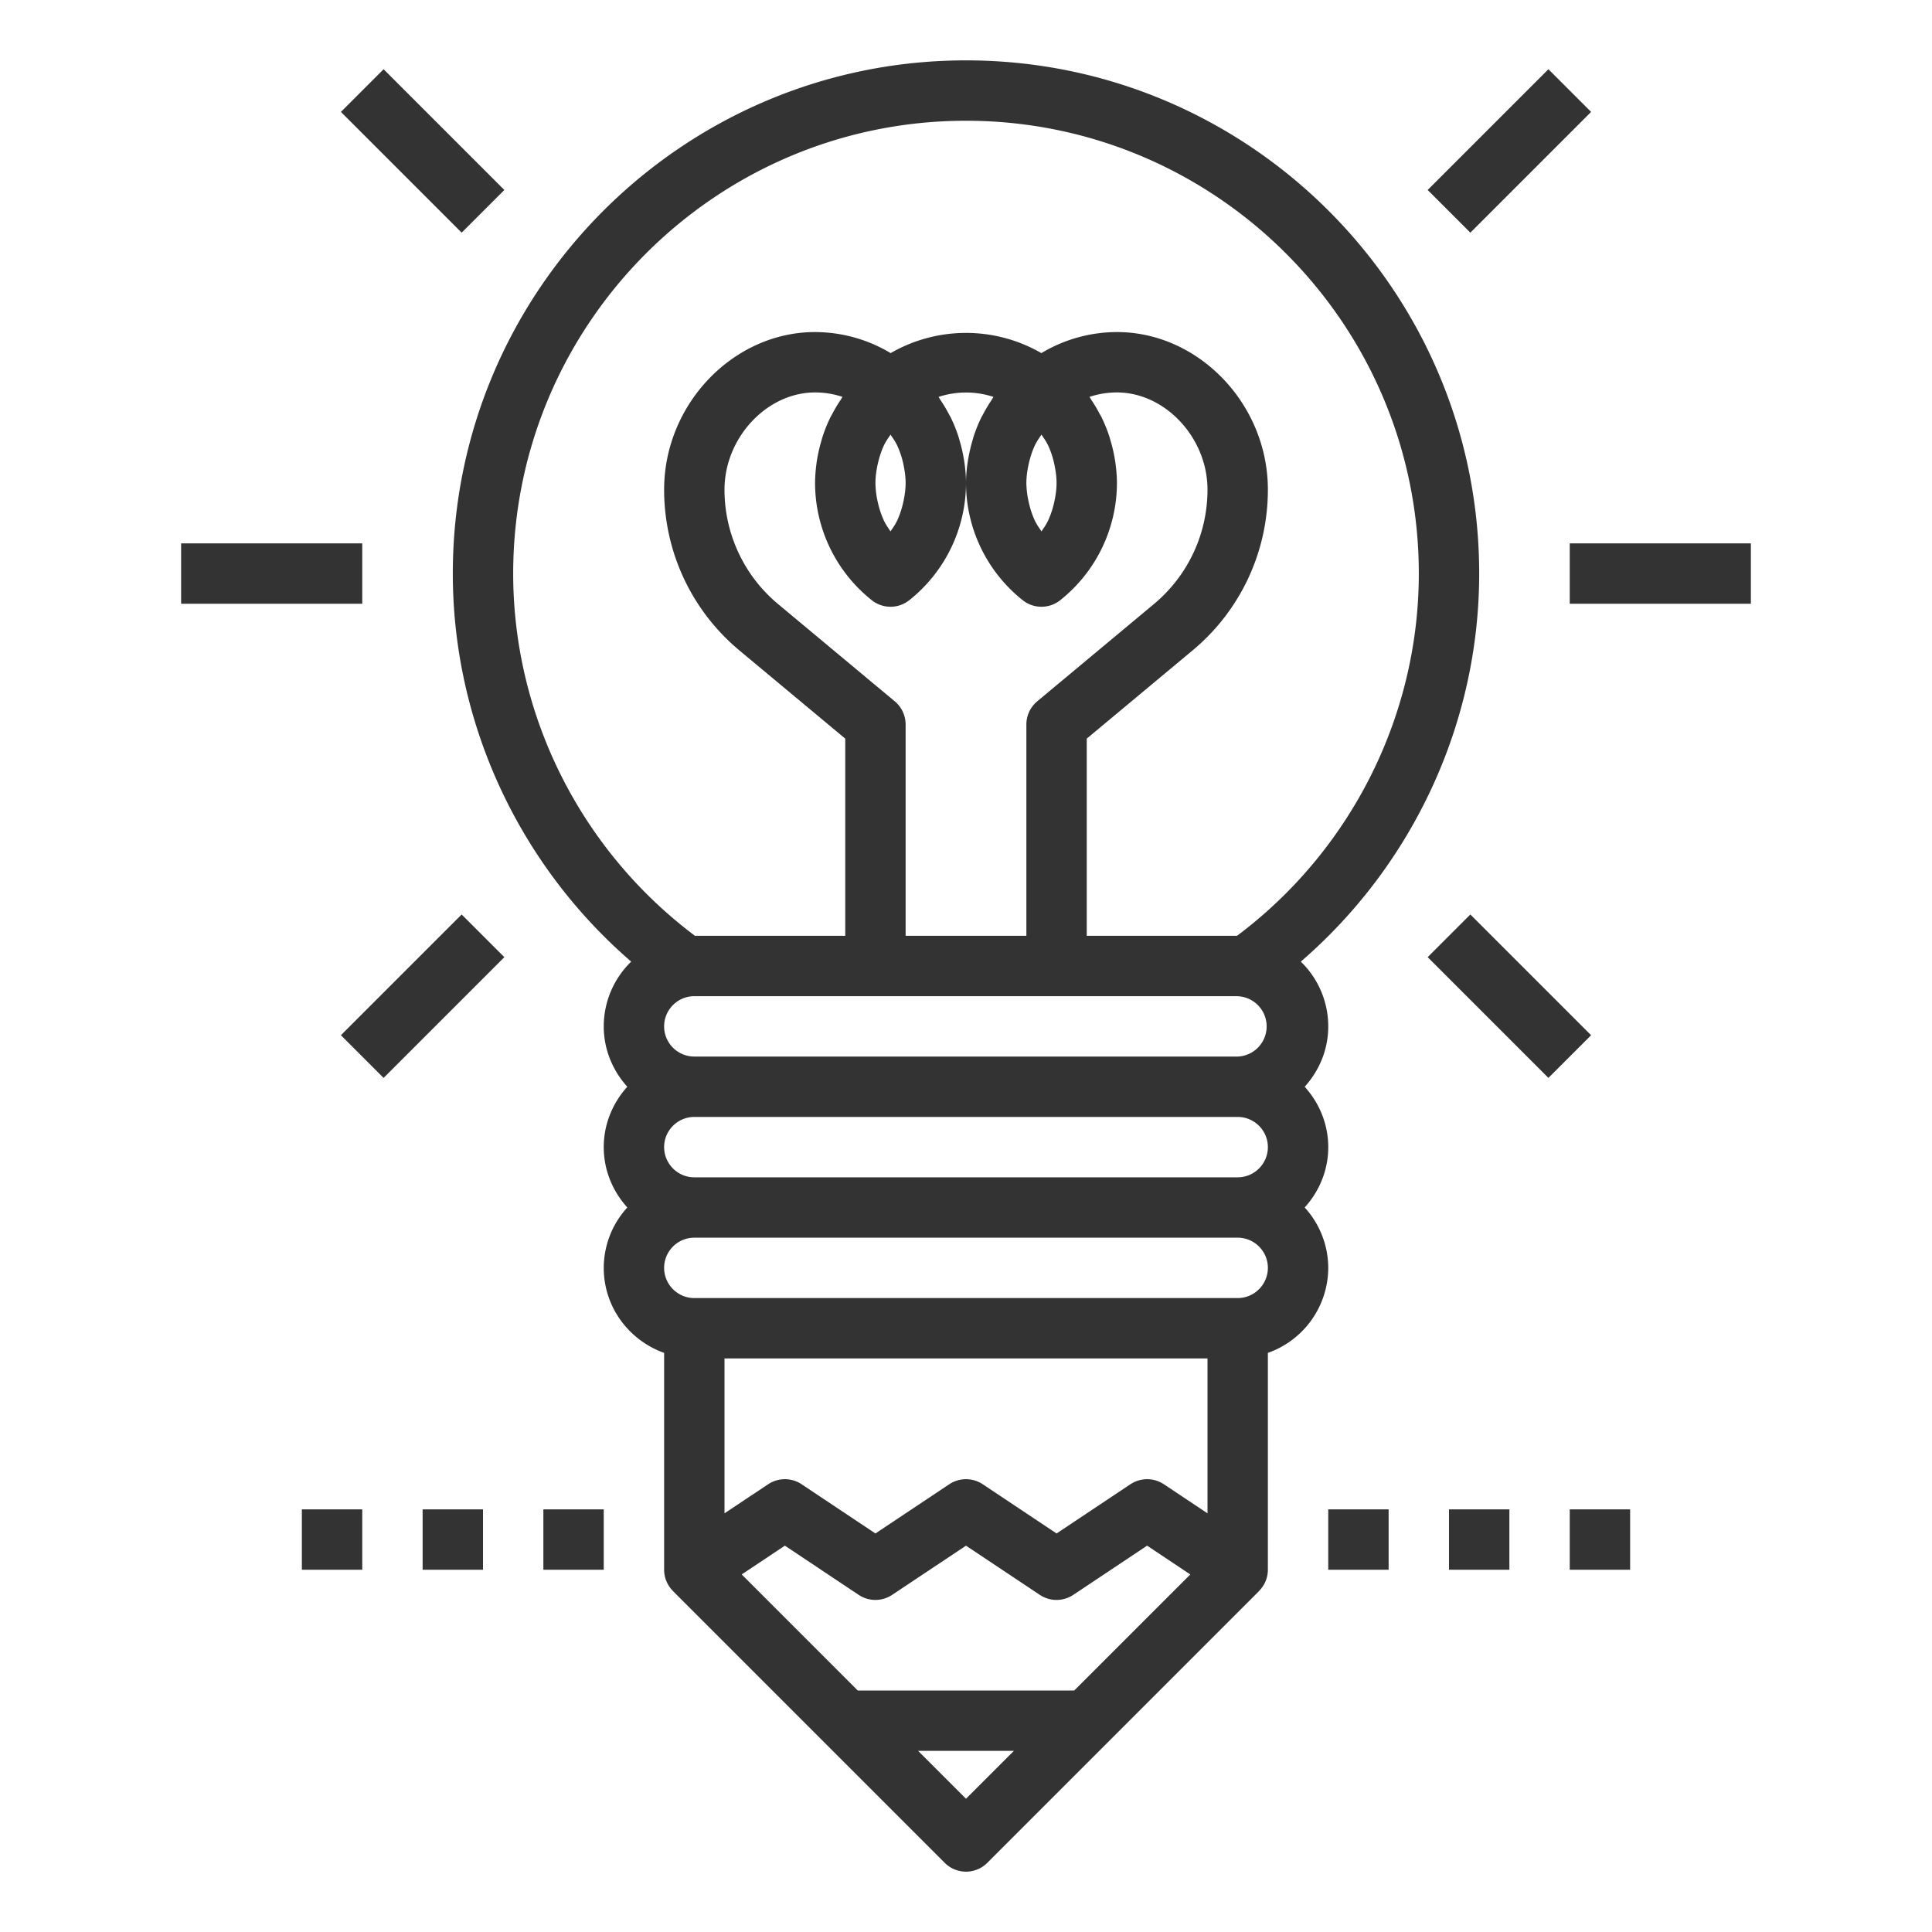 <svg xmlns="http://www.w3.org/2000/svg" xmlns:xlink="http://www.w3.org/1999/xlink" x="0px" y="0px" width="64" height="64" viewBox="0 0 64 64"><g class="nc-icon-wrapper" fill="#333333"><path d="M44 42a2.98 2.98 0 0 0-.78-2c.48-.532.78-1.229.78-2s-.301-1.468-.78-2c.48-.532.78-1.229.78-2a2.99 2.99 0 0 0-.909-2.145C46.813 28.64 49 23.945 49 19c0-9.374-7.626-17-17-17S15 9.626 15 19c0 4.945 2.187 9.64 5.909 12.855A2.99 2.99 0 0 0 20 34c0 .771.301 1.468.78 2-.48.532-.78 1.229-.78 2s.301 1.468.78 2a2.976 2.976 0 0 0-.78 2c0 1.302.839 2.402 2 2.816V52c0 .269.11.52.295.705l-.002.002 9 9a.997.997 0 0 0 1.414 0l9-9-.002-.002A.997.997 0 0 0 42 52v-7.184A2.996 2.996 0 0 0 44 42zm-22-4c0-.551.449-1 1-1h18c.551 0 1 .449 1 1s-.449 1-1 1H23c-.551 0-1-.449-1-1zm0-4c0-.551.449-1 1-1h17.996l.012.002A1 1 0 0 1 41 35H23c-.551 0-1-.449-1-1zm7.64-10.768l-3.862-3.219A4.928 4.928 0 0 1 24 16.218C24 14.503 25.402 13 27 13c.311 0 .616.05.908.147-.02.028-.034.06-.053.088-.105.155-.2.314-.286.479-.019.037-.042.072-.061.11a4.94 4.94 0 0 0-.253.622c-.018.055-.032.112-.049.167a5.16 5.16 0 0 0-.121.509c-.012.064-.024.128-.033.193-.03.226-.052.454-.052.685a4.97 4.97 0 0 0 1.872 3.877.998.998 0 0 0 1.256 0A4.97 4.97 0 0 0 32 16c0-.231-.022-.459-.053-.685-.009-.065-.021-.128-.033-.193a4.649 4.649 0 0 0-.121-.509c-.016-.056-.03-.112-.048-.167a4.94 4.94 0 0 0-.253-.622c-.018-.036-.04-.07-.059-.107a4.862 4.862 0 0 0-.291-.485c-.018-.027-.031-.057-.05-.084a2.912 2.912 0 0 1 1.818 0c-.019.027-.032.057-.05.084a5.185 5.185 0 0 0-.291.485c-.019.036-.041.07-.059.107-.099.201-.183.41-.253.622-.018.055-.032.111-.048.167a5.16 5.16 0 0 0-.121.509c-.012.064-.024.128-.033.193A4.734 4.734 0 0 0 32 16a4.97 4.97 0 0 0 1.872 3.877.998.998 0 0 0 1.256 0A4.97 4.97 0 0 0 37 16c0-.231-.022-.459-.053-.685-.009-.065-.021-.128-.033-.193a4.649 4.649 0 0 0-.121-.509c-.016-.056-.03-.112-.049-.167a4.94 4.94 0 0 0-.253-.622c-.018-.038-.041-.073-.061-.11a5.045 5.045 0 0 0-.286-.479c-.019-.029-.033-.06-.053-.088A2.88 2.88 0 0 1 37 13c1.598 0 3 1.503 3 3.218 0 1.47-.648 2.854-1.778 3.795l-3.862 3.219A1 1 0 0 0 34 24v7h-4v-7a1 1 0 0 0-.36-.768zm.068-8.503a2.903 2.903 0 0 1 .225.684c.039.193.067.388.067.587 0 .199-.028.394-.067.586-.01.046-.02.093-.032.138a2.953 2.953 0 0 1-.193.546c-.006.013-.015.026-.022.039-.052.103-.122.197-.186.294-.064-.097-.134-.191-.186-.294-.007-.013-.016-.026-.022-.039a2.953 2.953 0 0 1-.193-.546c-.012-.046-.022-.092-.032-.138A2.94 2.94 0 0 1 29 16c0-.199.028-.394.067-.586.01-.046.02-.093.032-.138.048-.187.109-.371.193-.546l.022-.039c.052-.103.122-.197.186-.294.064.097.134.191.186.294.006.013.015.025.022.038zm5 0a2.903 2.903 0 0 1 .225.684c.039.193.067.388.067.587 0 .199-.028.394-.067.586-.01.046-.02.093-.032.138a2.953 2.953 0 0 1-.193.546c-.006.013-.015.026-.022.039-.052.103-.122.197-.186.294-.064-.097-.134-.191-.186-.294-.007-.013-.016-.026-.022-.039a2.953 2.953 0 0 1-.193-.546c-.012-.046-.022-.092-.032-.138A2.94 2.94 0 0 1 34 16c0-.199.028-.394.067-.586.01-.046.02-.093.032-.138.048-.187.109-.371.193-.546l.022-.039c.052-.103.122-.197.186-.294.064.097.134.191.186.294.006.013.015.025.022.038zM17 19c0-8.271 6.729-15 15-15s15 6.729 15 15c0 4.71-2.245 9.168-6.022 12H36v-6.532l3.502-2.919A6.918 6.918 0 0 0 42 16.218C42 13.39 39.71 11 37 11a4.88 4.88 0 0 0-2.503.697 4.993 4.993 0 0 0-4.993 0A4.886 4.886 0 0 0 27 11c-2.71 0-5 2.39-5 5.218 0 2.065.91 4.009 2.498 5.332L28 24.468V31h-4.978C19.245 28.168 17 23.71 17 19zm7.57 33.155l1.43-.953 2.445 1.63a1 1 0 0 0 1.109 0L32 51.202l2.445 1.63a1 1 0 0 0 1.109 0L38 51.202l1.43.954L35.586 56h-7.172l-3.844-3.845zm13.985-2.987a1 1 0 0 0-1.109 0L35 50.798l-2.445-1.63a1 1 0 0 0-1.109 0L29 50.798l-2.445-1.63a1 1 0 0 0-1.109 0L24 50.131V45h16v5.131l-1.445-.963zM32 59.586L30.414 58h3.172L32 59.586zM41 43H23c-.551 0-1-.449-1-1s.449-1 1-1h18c.551 0 1 .449 1 1s-.449 1-1 1z"></path><path d="M47.293 6.293l4-4 1.414 1.414-4 4z"></path><path d="M47.293 31.707l1.414-1.414 4 4-1.414 1.414z"></path><path d="M52 18h6v2h-6z"></path><path d="M11.293 3.707l1.414-1.414 4 4-1.414 1.414z"></path><path d="M11.293 34.293l4-4 1.414 1.414-4 4z"></path><path d="M6 18h6v2H6z"></path><path d="M44 50h2v2h-2z"></path><path d="M48 50h2v2h-2z"></path><path d="M52 50h2v2h-2z"></path><path d="M10 50h2v2h-2z"></path><path d="M14 50h2v2h-2z"></path><path d="M18 50h2v2h-2z"></path></g></svg>